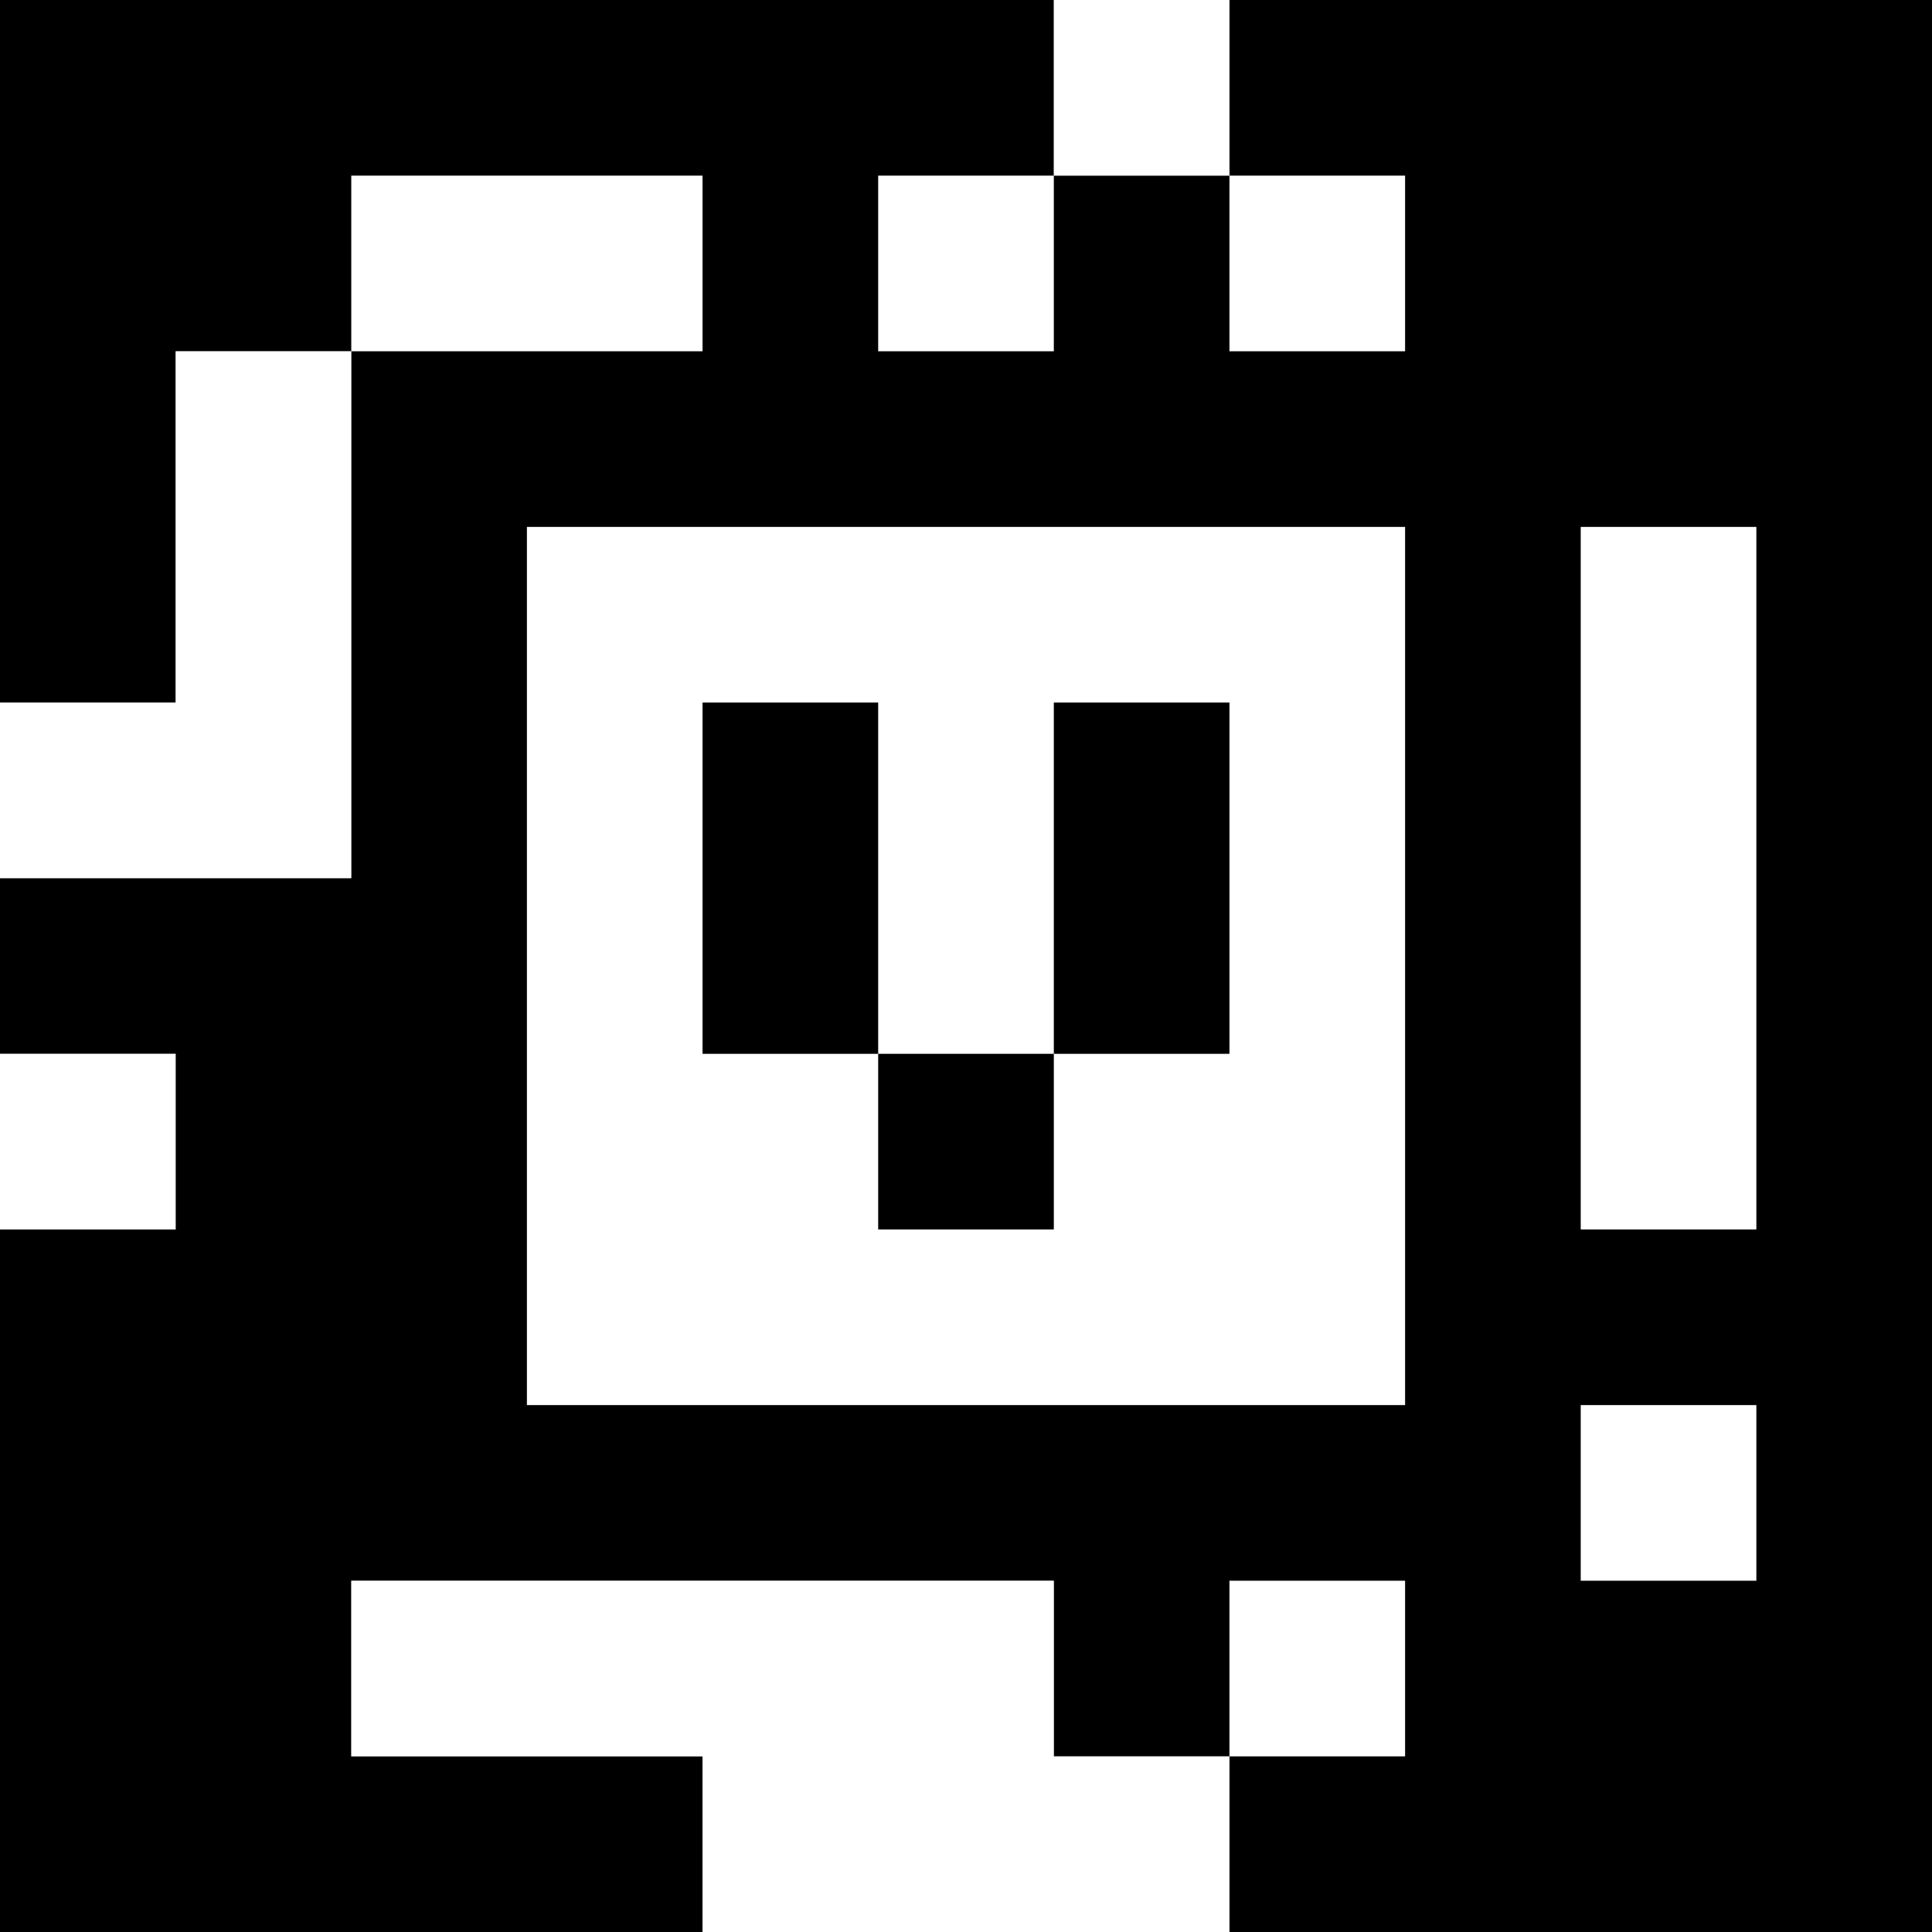 <?xml version="1.0" standalone="yes"?>
<svg xmlns="http://www.w3.org/2000/svg" width="110" height="110">
<rect width="100%" height="100%" fill="#808080" stroke="none"/>
<path style="fill:#000000; stroke:none;" d="M0 0L0 40L10 40L10 20L20 20L20 50L0 50L0 60L10 60L10 70L0 70L0 110L40 110L40 100L20 100L20 90L60 90L60 100L70 100L70 110L110 110L110 0L70 0L70 10L60 10L60 0L0 0z"/>
<path style="fill:#ffffff; stroke:none;" d="M60 0L60 10L70 10L70 0L60 0M20 10L20 20L40 20L40 10L20 10M50 10L50 20L60 20L60 10L50 10M70 10L70 20L80 20L80 10L70 10M10 20L10 40L0 40L0 50L20 50L20 20L10 20M30 30L30 80L80 80L80 30L30 30M90 30L90 70L100 70L100 30L90 30z"/>
<path style="fill:#000000; stroke:none;" d="M40 40L40 60L50 60L50 70L60 70L60 60L70 60L70 40L60 40L60 60L50 60L50 40L40 40z"/>
<path style="fill:#ffffff; stroke:none;" d="M0 60L0 70L10 70L10 60L0 60M90 80L90 90L100 90L100 80L90 80M20 90L20 100L40 100L40 110L70 110L70 100L60 100L60 90L20 90M70 90L70 100L80 100L80 90L70 90z"/>
</svg>
